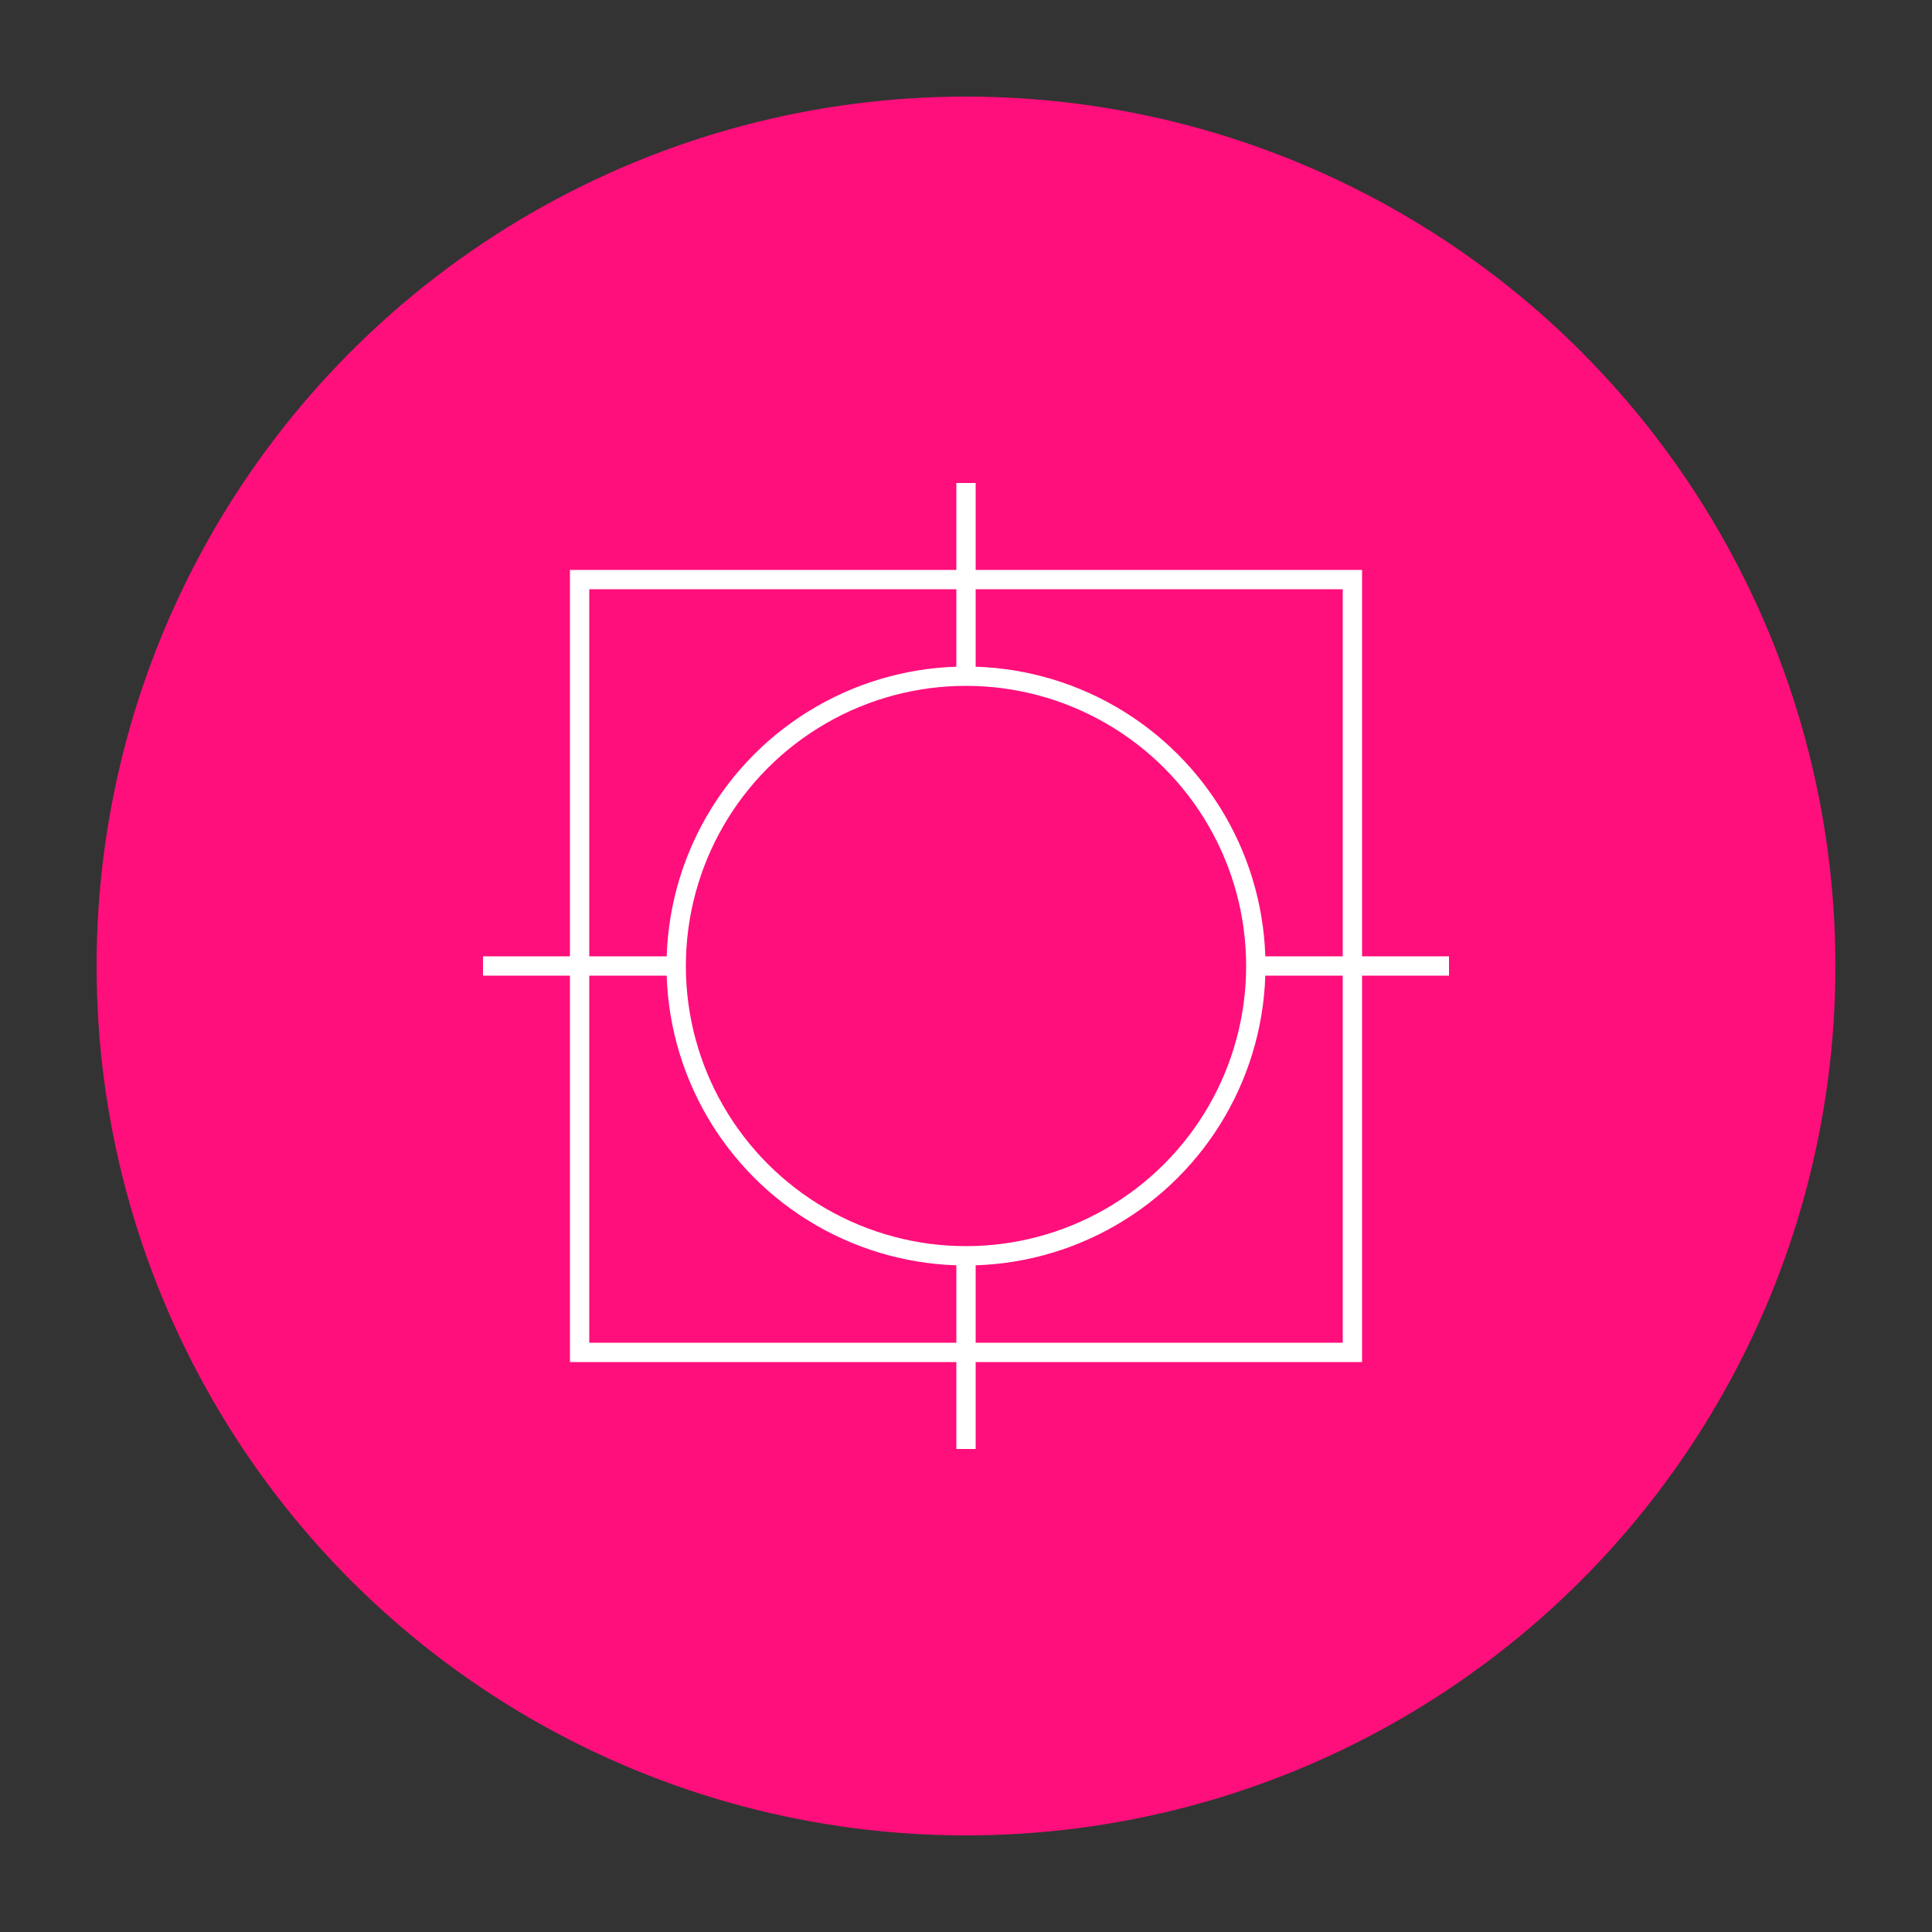 <?xml version="1.0" encoding="UTF-8"?>
<svg width="100" height="100" viewBox="0 0 100 100" fill="none" xmlns="http://www.w3.org/2000/svg">
  <rect x="0" y="0" width="100" height="100" fill="#333333" stroke="none"/>
  <circle cx="50" cy="50" r="45" fill="#FF0F7B" />
  <path d="M30 30H70V70H30V30Z" stroke="white" strokeWidth="6" />
  <path d="M50 25V75" stroke="white" strokeWidth="6" />
  <path d="M25 50H75" stroke="white" strokeWidth="6" />
  <circle cx="50" cy="50" r="15" fill="#FF0F7B" stroke="white" strokeWidth="4" />
</svg>